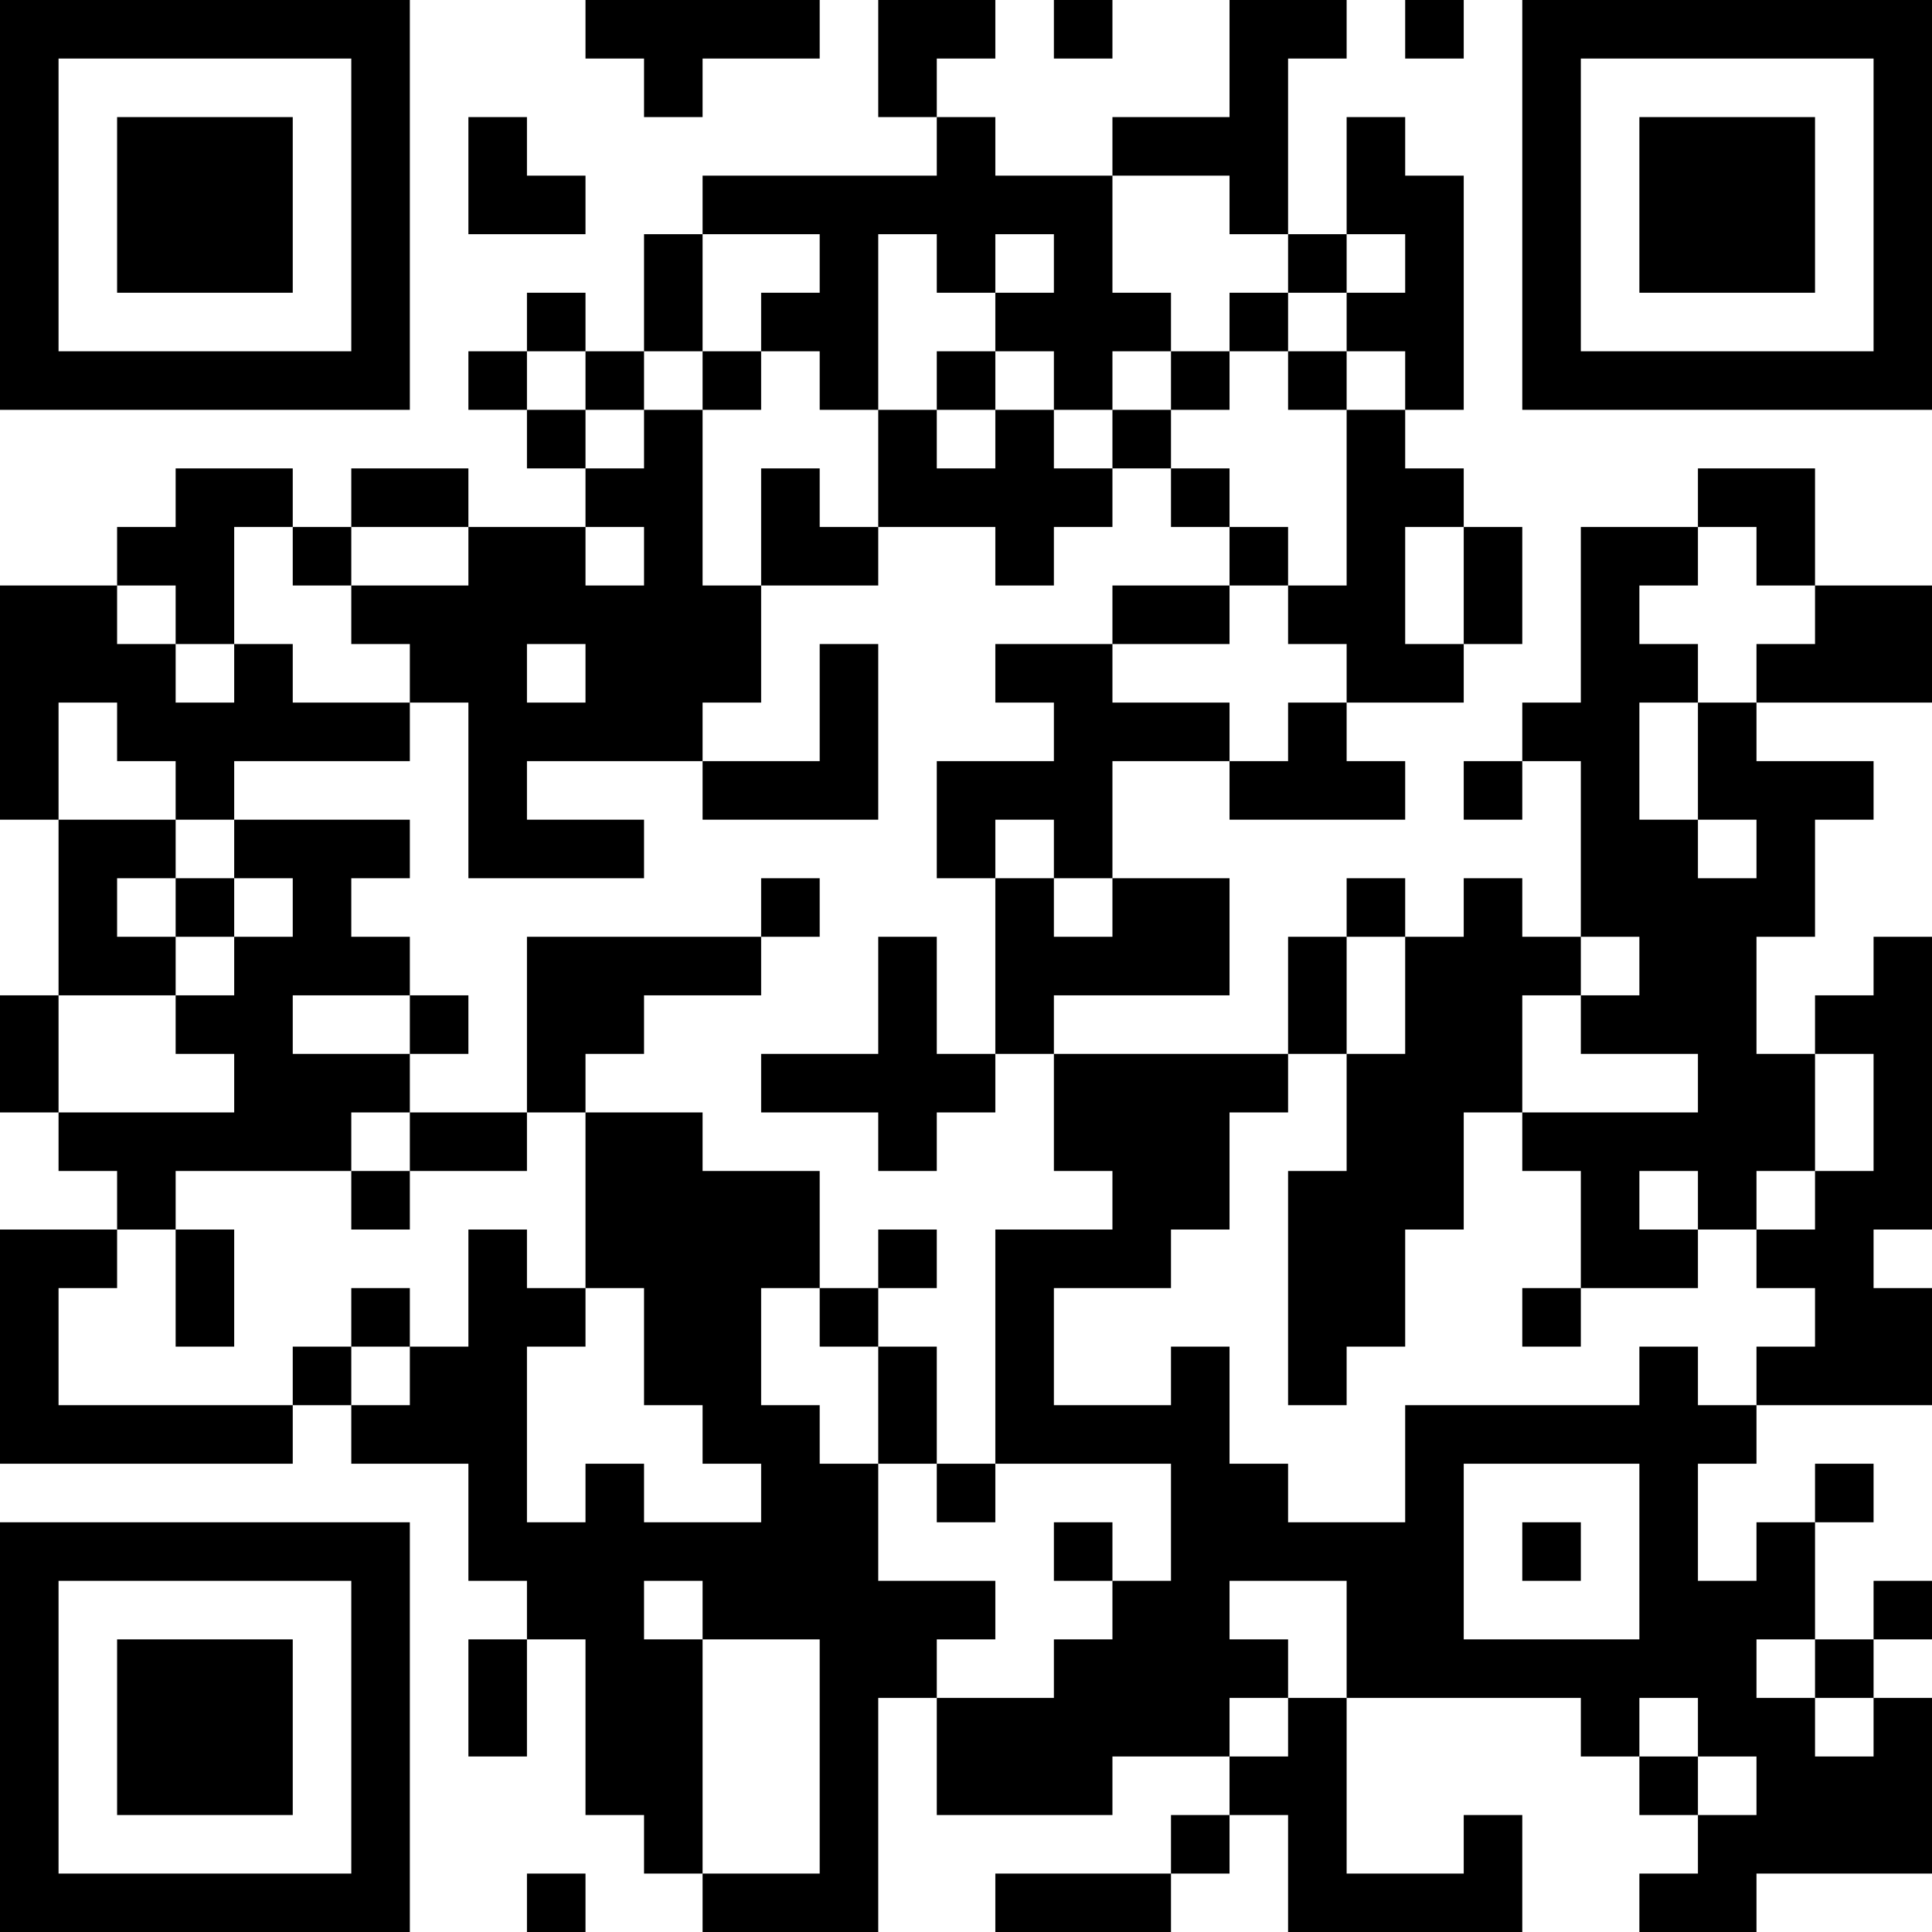 <?xml version="1.0" encoding="UTF-8"?>
<svg xmlns="http://www.w3.org/2000/svg" version="1.1" width="200" height="200" viewBox="0 0 200 200"><rect x="0" y="0" width="200" height="200" fill="#ffffff"/><g transform="scale(6.061)"><g transform="translate(0,0)"><path fill-rule="evenodd" d="M10 0L10 1L11 1L11 2L12 2L12 1L14 1L14 0ZM15 0L15 2L16 2L16 3L12 3L12 4L11 4L11 6L10 6L10 5L9 5L9 6L8 6L8 7L9 7L9 8L10 8L10 9L8 9L8 8L6 8L6 9L5 9L5 8L3 8L3 9L2 9L2 10L0 10L0 14L1 14L1 17L0 17L0 19L1 19L1 20L2 20L2 21L0 21L0 25L5 25L5 24L6 24L6 25L8 25L8 27L9 27L9 28L8 28L8 30L9 30L9 28L10 28L10 31L11 31L11 32L12 32L12 33L15 33L15 29L16 29L16 31L19 31L19 30L21 30L21 31L20 31L20 32L17 32L17 33L20 33L20 32L21 32L21 31L22 31L22 33L26 33L26 31L25 31L25 32L23 32L23 29L27 29L27 30L28 30L28 31L29 31L29 32L28 32L28 33L30 33L30 32L33 32L33 29L32 29L32 28L33 28L33 27L32 27L32 28L31 28L31 26L32 26L32 25L31 25L31 26L30 26L30 27L29 27L29 25L30 25L30 24L33 24L33 22L32 22L32 21L33 21L33 16L32 16L32 17L31 17L31 18L30 18L30 16L31 16L31 14L32 14L32 13L30 13L30 12L33 12L33 10L31 10L31 8L29 8L29 9L27 9L27 12L26 12L26 13L25 13L25 14L26 14L26 13L27 13L27 16L26 16L26 15L25 15L25 16L24 16L24 15L23 15L23 16L22 16L22 18L18 18L18 17L21 17L21 15L19 15L19 13L21 13L21 14L24 14L24 13L23 13L23 12L25 12L25 11L26 11L26 9L25 9L25 8L24 8L24 7L25 7L25 3L24 3L24 2L23 2L23 4L22 4L22 1L23 1L23 0L21 0L21 2L19 2L19 3L17 3L17 2L16 2L16 1L17 1L17 0ZM18 0L18 1L19 1L19 0ZM24 0L24 1L25 1L25 0ZM8 2L8 4L10 4L10 3L9 3L9 2ZM19 3L19 5L20 5L20 6L19 6L19 7L18 7L18 6L17 6L17 5L18 5L18 4L17 4L17 5L16 5L16 4L15 4L15 7L14 7L14 6L13 6L13 5L14 5L14 4L12 4L12 6L11 6L11 7L10 7L10 6L9 6L9 7L10 7L10 8L11 8L11 7L12 7L12 10L13 10L13 12L12 12L12 13L9 13L9 14L11 14L11 15L8 15L8 12L7 12L7 11L6 11L6 10L8 10L8 9L6 9L6 10L5 10L5 9L4 9L4 11L3 11L3 10L2 10L2 11L3 11L3 12L4 12L4 11L5 11L5 12L7 12L7 13L4 13L4 14L3 14L3 13L2 13L2 12L1 12L1 14L3 14L3 15L2 15L2 16L3 16L3 17L1 17L1 19L4 19L4 18L3 18L3 17L4 17L4 16L5 16L5 15L4 15L4 14L7 14L7 15L6 15L6 16L7 16L7 17L5 17L5 18L7 18L7 19L6 19L6 20L3 20L3 21L2 21L2 22L1 22L1 24L5 24L5 23L6 23L6 24L7 24L7 23L8 23L8 21L9 21L9 22L10 22L10 23L9 23L9 26L10 26L10 25L11 25L11 26L13 26L13 25L12 25L12 24L11 24L11 22L10 22L10 19L12 19L12 20L14 20L14 22L13 22L13 24L14 24L14 25L15 25L15 27L17 27L17 28L16 28L16 29L18 29L18 28L19 28L19 27L20 27L20 25L17 25L17 21L19 21L19 20L18 20L18 18L17 18L17 15L18 15L18 16L19 16L19 15L18 15L18 14L17 14L17 15L16 15L16 13L18 13L18 12L17 12L17 11L19 11L19 12L21 12L21 13L22 13L22 12L23 12L23 11L22 11L22 10L23 10L23 7L24 7L24 6L23 6L23 5L24 5L24 4L23 4L23 5L22 5L22 4L21 4L21 3ZM21 5L21 6L20 6L20 7L19 7L19 8L18 8L18 7L17 7L17 6L16 6L16 7L15 7L15 9L14 9L14 8L13 8L13 10L15 10L15 9L17 9L17 10L18 10L18 9L19 9L19 8L20 8L20 9L21 9L21 10L19 10L19 11L21 11L21 10L22 10L22 9L21 9L21 8L20 8L20 7L21 7L21 6L22 6L22 7L23 7L23 6L22 6L22 5ZM12 6L12 7L13 7L13 6ZM16 7L16 8L17 8L17 7ZM10 9L10 10L11 10L11 9ZM24 9L24 11L25 11L25 9ZM29 9L29 10L28 10L28 11L29 11L29 12L28 12L28 14L29 14L29 15L30 15L30 14L29 14L29 12L30 12L30 11L31 11L31 10L30 10L30 9ZM9 11L9 12L10 12L10 11ZM14 11L14 13L12 13L12 14L15 14L15 11ZM3 15L3 16L4 16L4 15ZM13 15L13 16L9 16L9 19L7 19L7 20L6 20L6 21L7 21L7 20L9 20L9 19L10 19L10 18L11 18L11 17L13 17L13 16L14 16L14 15ZM15 16L15 18L13 18L13 19L15 19L15 20L16 20L16 19L17 19L17 18L16 18L16 16ZM23 16L23 18L22 18L22 19L21 19L21 21L20 21L20 22L18 22L18 24L20 24L20 23L21 23L21 25L22 25L22 26L24 26L24 24L28 24L28 23L29 23L29 24L30 24L30 23L31 23L31 22L30 22L30 21L31 21L31 20L32 20L32 18L31 18L31 20L30 20L30 21L29 21L29 20L28 20L28 21L29 21L29 22L27 22L27 20L26 20L26 19L29 19L29 18L27 18L27 17L28 17L28 16L27 16L27 17L26 17L26 19L25 19L25 21L24 21L24 23L23 23L23 24L22 24L22 20L23 20L23 18L24 18L24 16ZM7 17L7 18L8 18L8 17ZM3 21L3 23L4 23L4 21ZM15 21L15 22L14 22L14 23L15 23L15 25L16 25L16 26L17 26L17 25L16 25L16 23L15 23L15 22L16 22L16 21ZM6 22L6 23L7 23L7 22ZM26 22L26 23L27 23L27 22ZM25 25L25 28L28 28L28 25ZM18 26L18 27L19 27L19 26ZM26 26L26 27L27 27L27 26ZM11 27L11 28L12 28L12 32L14 32L14 28L12 28L12 27ZM21 27L21 28L22 28L22 29L21 29L21 30L22 30L22 29L23 29L23 27ZM30 28L30 29L31 29L31 30L32 30L32 29L31 29L31 28ZM28 29L28 30L29 30L29 31L30 31L30 30L29 30L29 29ZM9 32L9 33L10 33L10 32ZM0 0L0 7L7 7L7 0ZM1 1L1 6L6 6L6 1ZM2 2L2 5L5 5L5 2ZM26 0L26 7L33 7L33 0ZM27 1L27 6L32 6L32 1ZM28 2L28 5L31 5L31 2ZM0 26L0 33L7 33L7 26ZM1 27L1 32L6 32L6 27ZM2 28L2 31L5 31L5 28Z" fill="#000000"/></g></g></svg>
